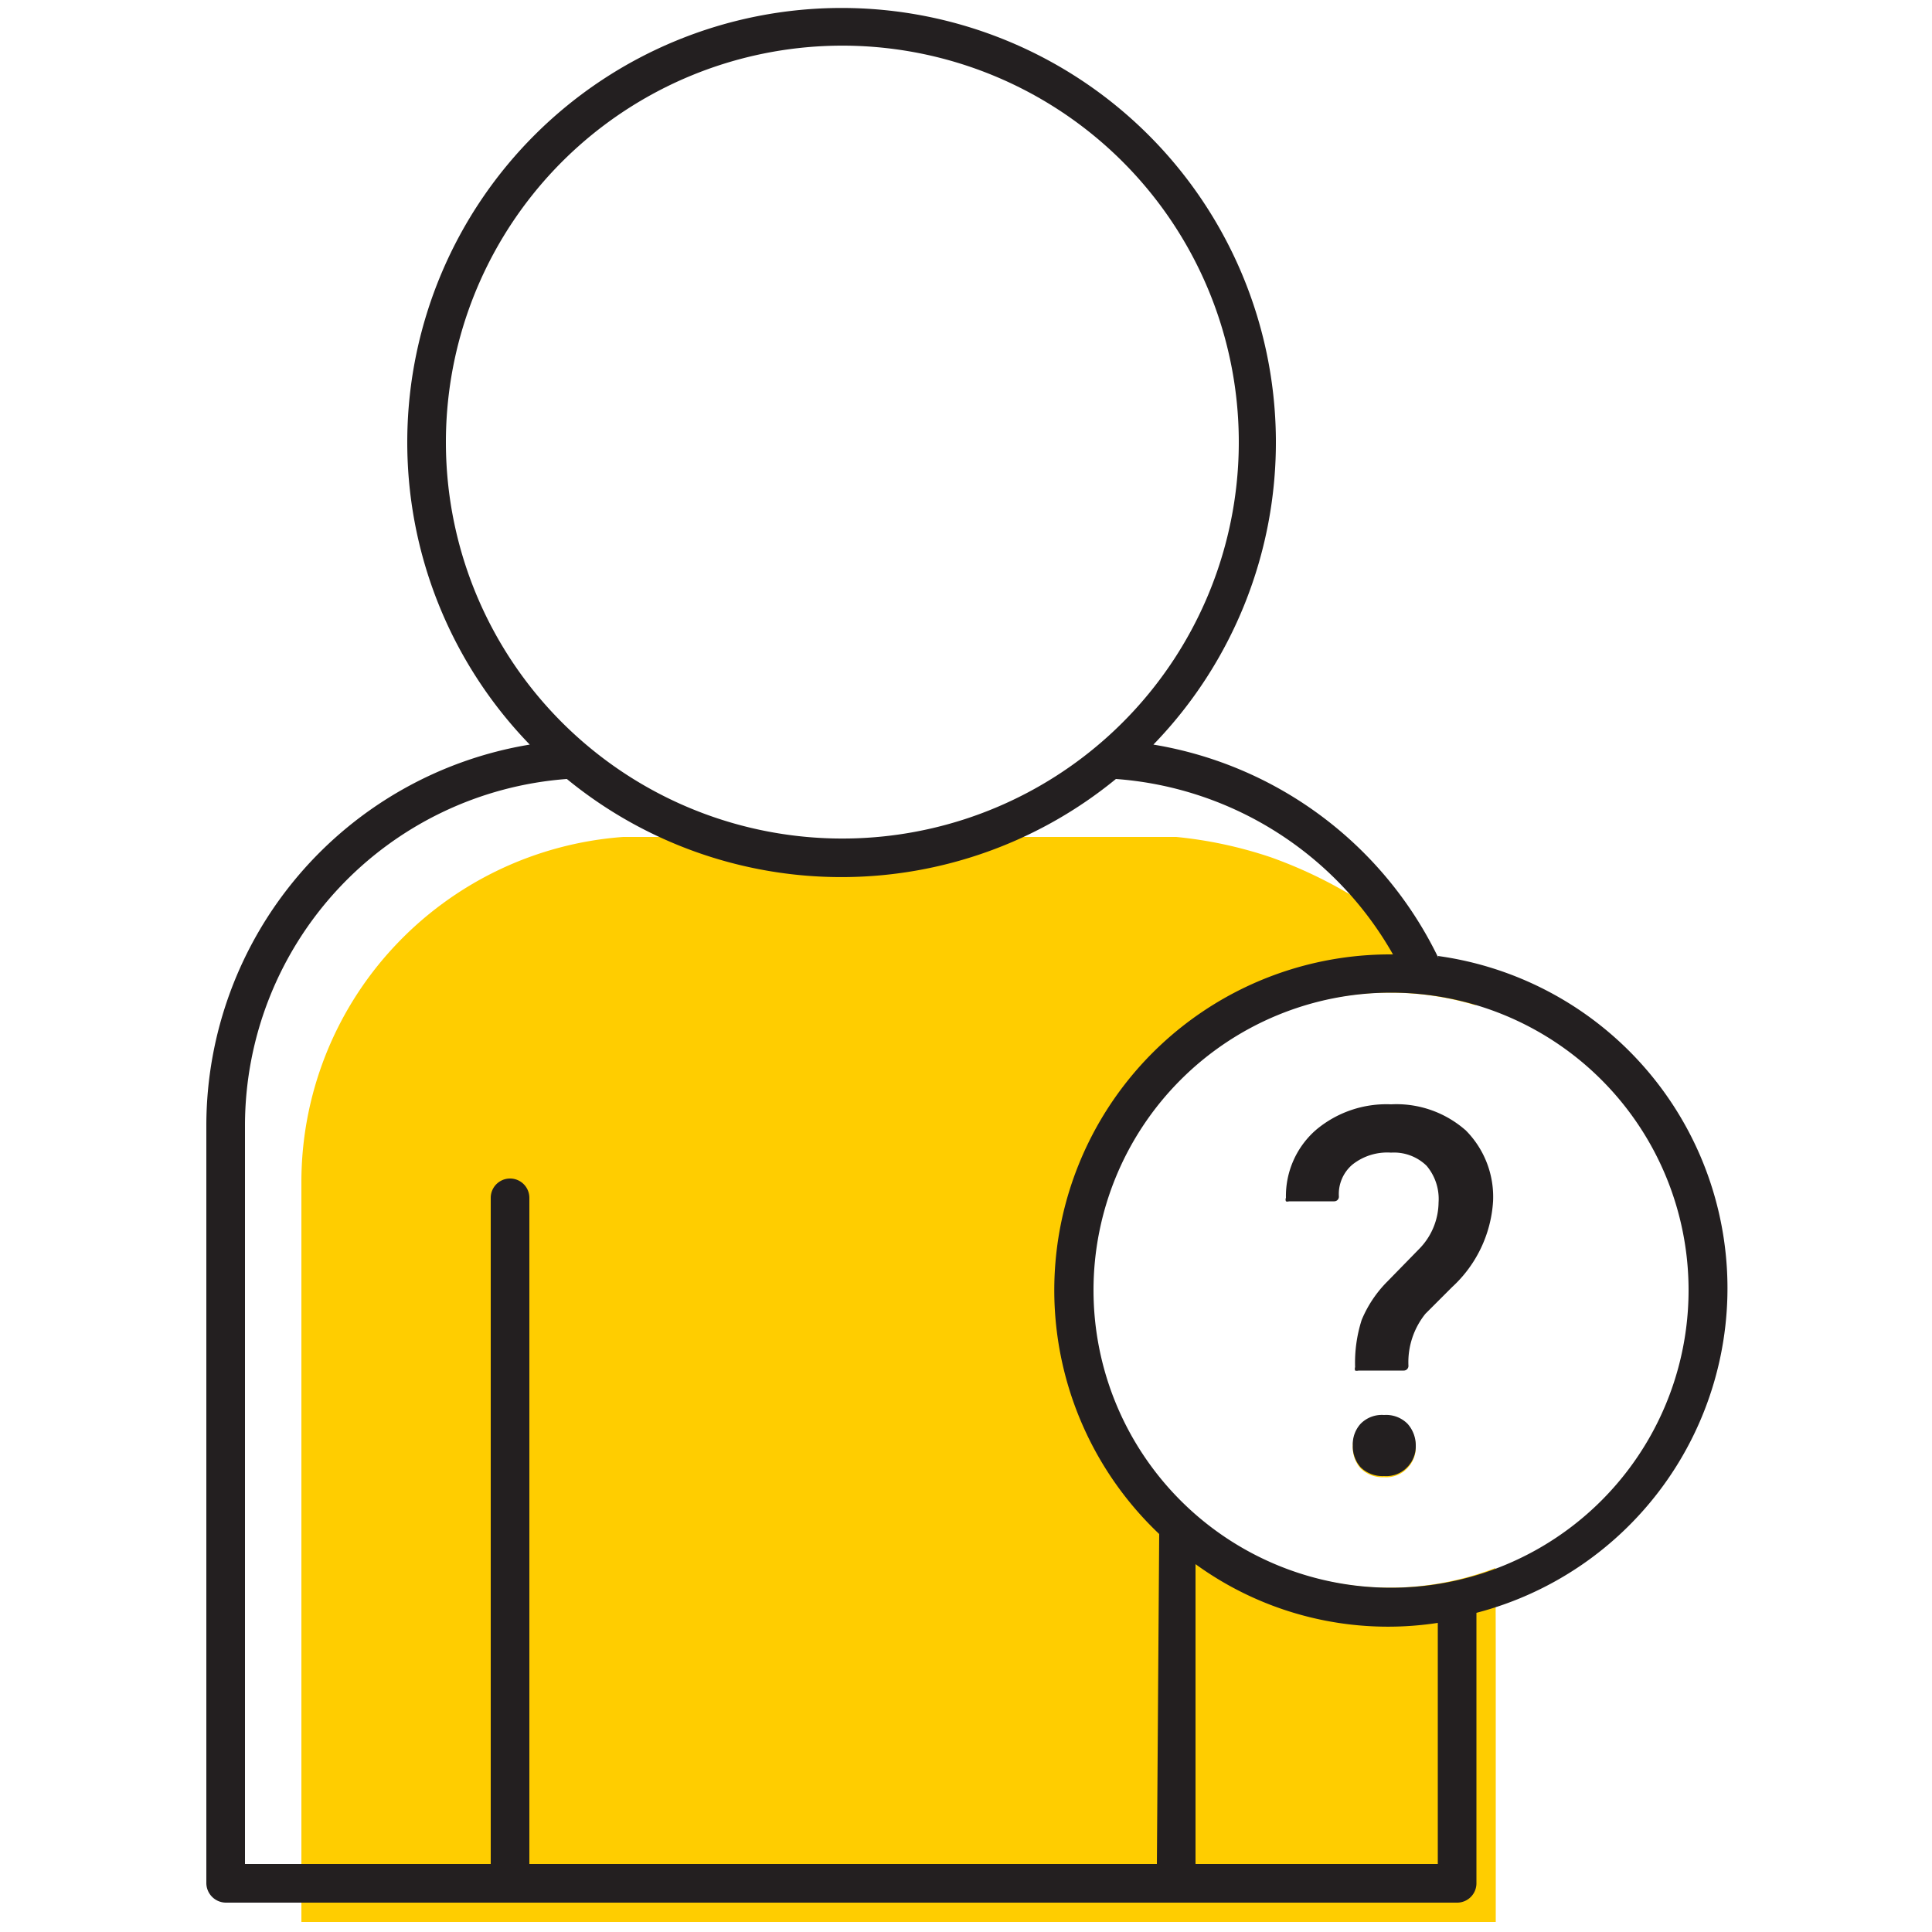 <svg id="Layer_1" data-name="Layer 1" xmlns="http://www.w3.org/2000/svg" viewBox="0 0 50 50"><defs><style>.cls-1{fill:#ffcd00;}.cls-2{fill:none;}.cls-3{fill:#231f20;}</style></defs><title>help</title><path class="cls-1" d="M38.7,40.58A7.7,7.7,0,1,1,36,25.69a7.66,7.66,0,0,1,2.2.33,11.74,11.74,0,0,0-5.3-3.83,11,11,0,0,0-2.46-.53H25.14a17.45,17.45,0,0,1-3.68.26,18.6,18.6,0,0,1-2.33-.26h-3a9,9,0,0,0-5.92,2.83,8.93,8.93,0,0,0-2.41,6.12V49.74H38.71V43.49C38.71,42.53,38.71,41.55,38.7,40.58Z"/><path class="cls-2" d="M29.21,37.09c-.08-.15-.15-.3-.22-.46,0,.15.05.31.09.46Z"/><path class="cls-2" d="M36.43,36.85a.78.78,0,0,0-.61-.23.77.77,0,0,0-.61.23,1.2,1.2,0,0,0-.15.24h1.52A1.2,1.2,0,0,0,36.43,36.85Z"/><path class="cls-2" d="M36,28.58a2.83,2.83,0,0,0-1.94.66A2.27,2.27,0,0,0,33.28,31a.11.11,0,0,0,0,.09.12.12,0,0,0,.08,0h1.17a.12.12,0,0,0,.12-.13,1,1,0,0,1,.35-.82,1.45,1.45,0,0,1,1-.31,1.21,1.21,0,0,1,.92.34,1.33,1.33,0,0,1,.31.95,1.74,1.74,0,0,1-.49,1.19l-.83.85a3.08,3.08,0,0,0-.67,1,3.64,3.64,0,0,0-.17,1.22.14.14,0,0,0,0,.09.18.18,0,0,0,.09,0h1.17a.12.12,0,0,0,.12-.13A2,2,0,0,1,36.89,34l.69-.69a3.29,3.29,0,0,0,1.06-2.25,2.44,2.44,0,0,0-.7-1.84A2.71,2.71,0,0,0,36,28.58Z"/><path class="cls-1" d="M35.21,38a.81.81,0,0,0,.61.23.75.75,0,0,0,.6-.23.77.77,0,0,0,.22-.56,1.13,1.13,0,0,0-.06-.32H35.06a1.13,1.13,0,0,0-.05.32A.82.82,0,0,0,35.21,38Z"/><path class="cls-3" d="M37.23,24.8a10,10,0,0,0-7.38-5.53,11.24,11.24,0,1,0-16.14,0,10,10,0,0,0-8.37,9.84V48.74a.51.51,0,0,0,.5.5H37.71a.5.5,0,0,0,.5-.5v-7a8.68,8.68,0,0,0-1-17ZM11.54,11.47a10.26,10.26,0,1,1,3.64,7.81A10.25,10.25,0,0,1,11.54,11.47Zm18.4,36.77H13.7V31a.5.5,0,0,0-1,0V48.24H6.34V29.11a9,9,0,0,1,8.33-8.95,11.21,11.21,0,0,0,14.21,0,9,9,0,0,1,7.17,4.54H36a8.69,8.69,0,0,0-6,15Zm7.27,0H30.94V40.48A8.48,8.48,0,0,0,37.21,42ZM36,41.09a7.7,7.7,0,1,1,7.7-7.7A7.7,7.7,0,0,1,36,41.09Z"/><path class="cls-3" d="M38.64,31.1a2.44,2.44,0,0,0-.7-1.84A2.71,2.71,0,0,0,36,28.58a2.83,2.83,0,0,0-1.94.66A2.27,2.27,0,0,0,33.28,31a.11.11,0,0,0,0,.09.12.12,0,0,0,.08,0h1.17a.12.12,0,0,0,.12-.13,1,1,0,0,1,.35-.82,1.45,1.45,0,0,1,1-.31,1.21,1.21,0,0,1,.92.34,1.33,1.33,0,0,1,.31.95,1.74,1.74,0,0,1-.49,1.19l-.83.85a3.08,3.08,0,0,0-.67,1,3.64,3.64,0,0,0-.17,1.22.14.14,0,0,0,0,.09.18.18,0,0,0,.09,0h1.17a.12.12,0,0,0,.12-.13A2,2,0,0,1,36.89,34l.69-.69A3.29,3.29,0,0,0,38.64,31.1Z"/><path class="cls-3" d="M35.82,36.62a.77.77,0,0,0-.61.23.79.79,0,0,0-.2.56.82.82,0,0,0,.2.56.81.81,0,0,0,.61.23.75.75,0,0,0,.6-.23.77.77,0,0,0,.22-.56.84.84,0,0,0-.21-.56A.78.78,0,0,0,35.82,36.62Z"/></svg>